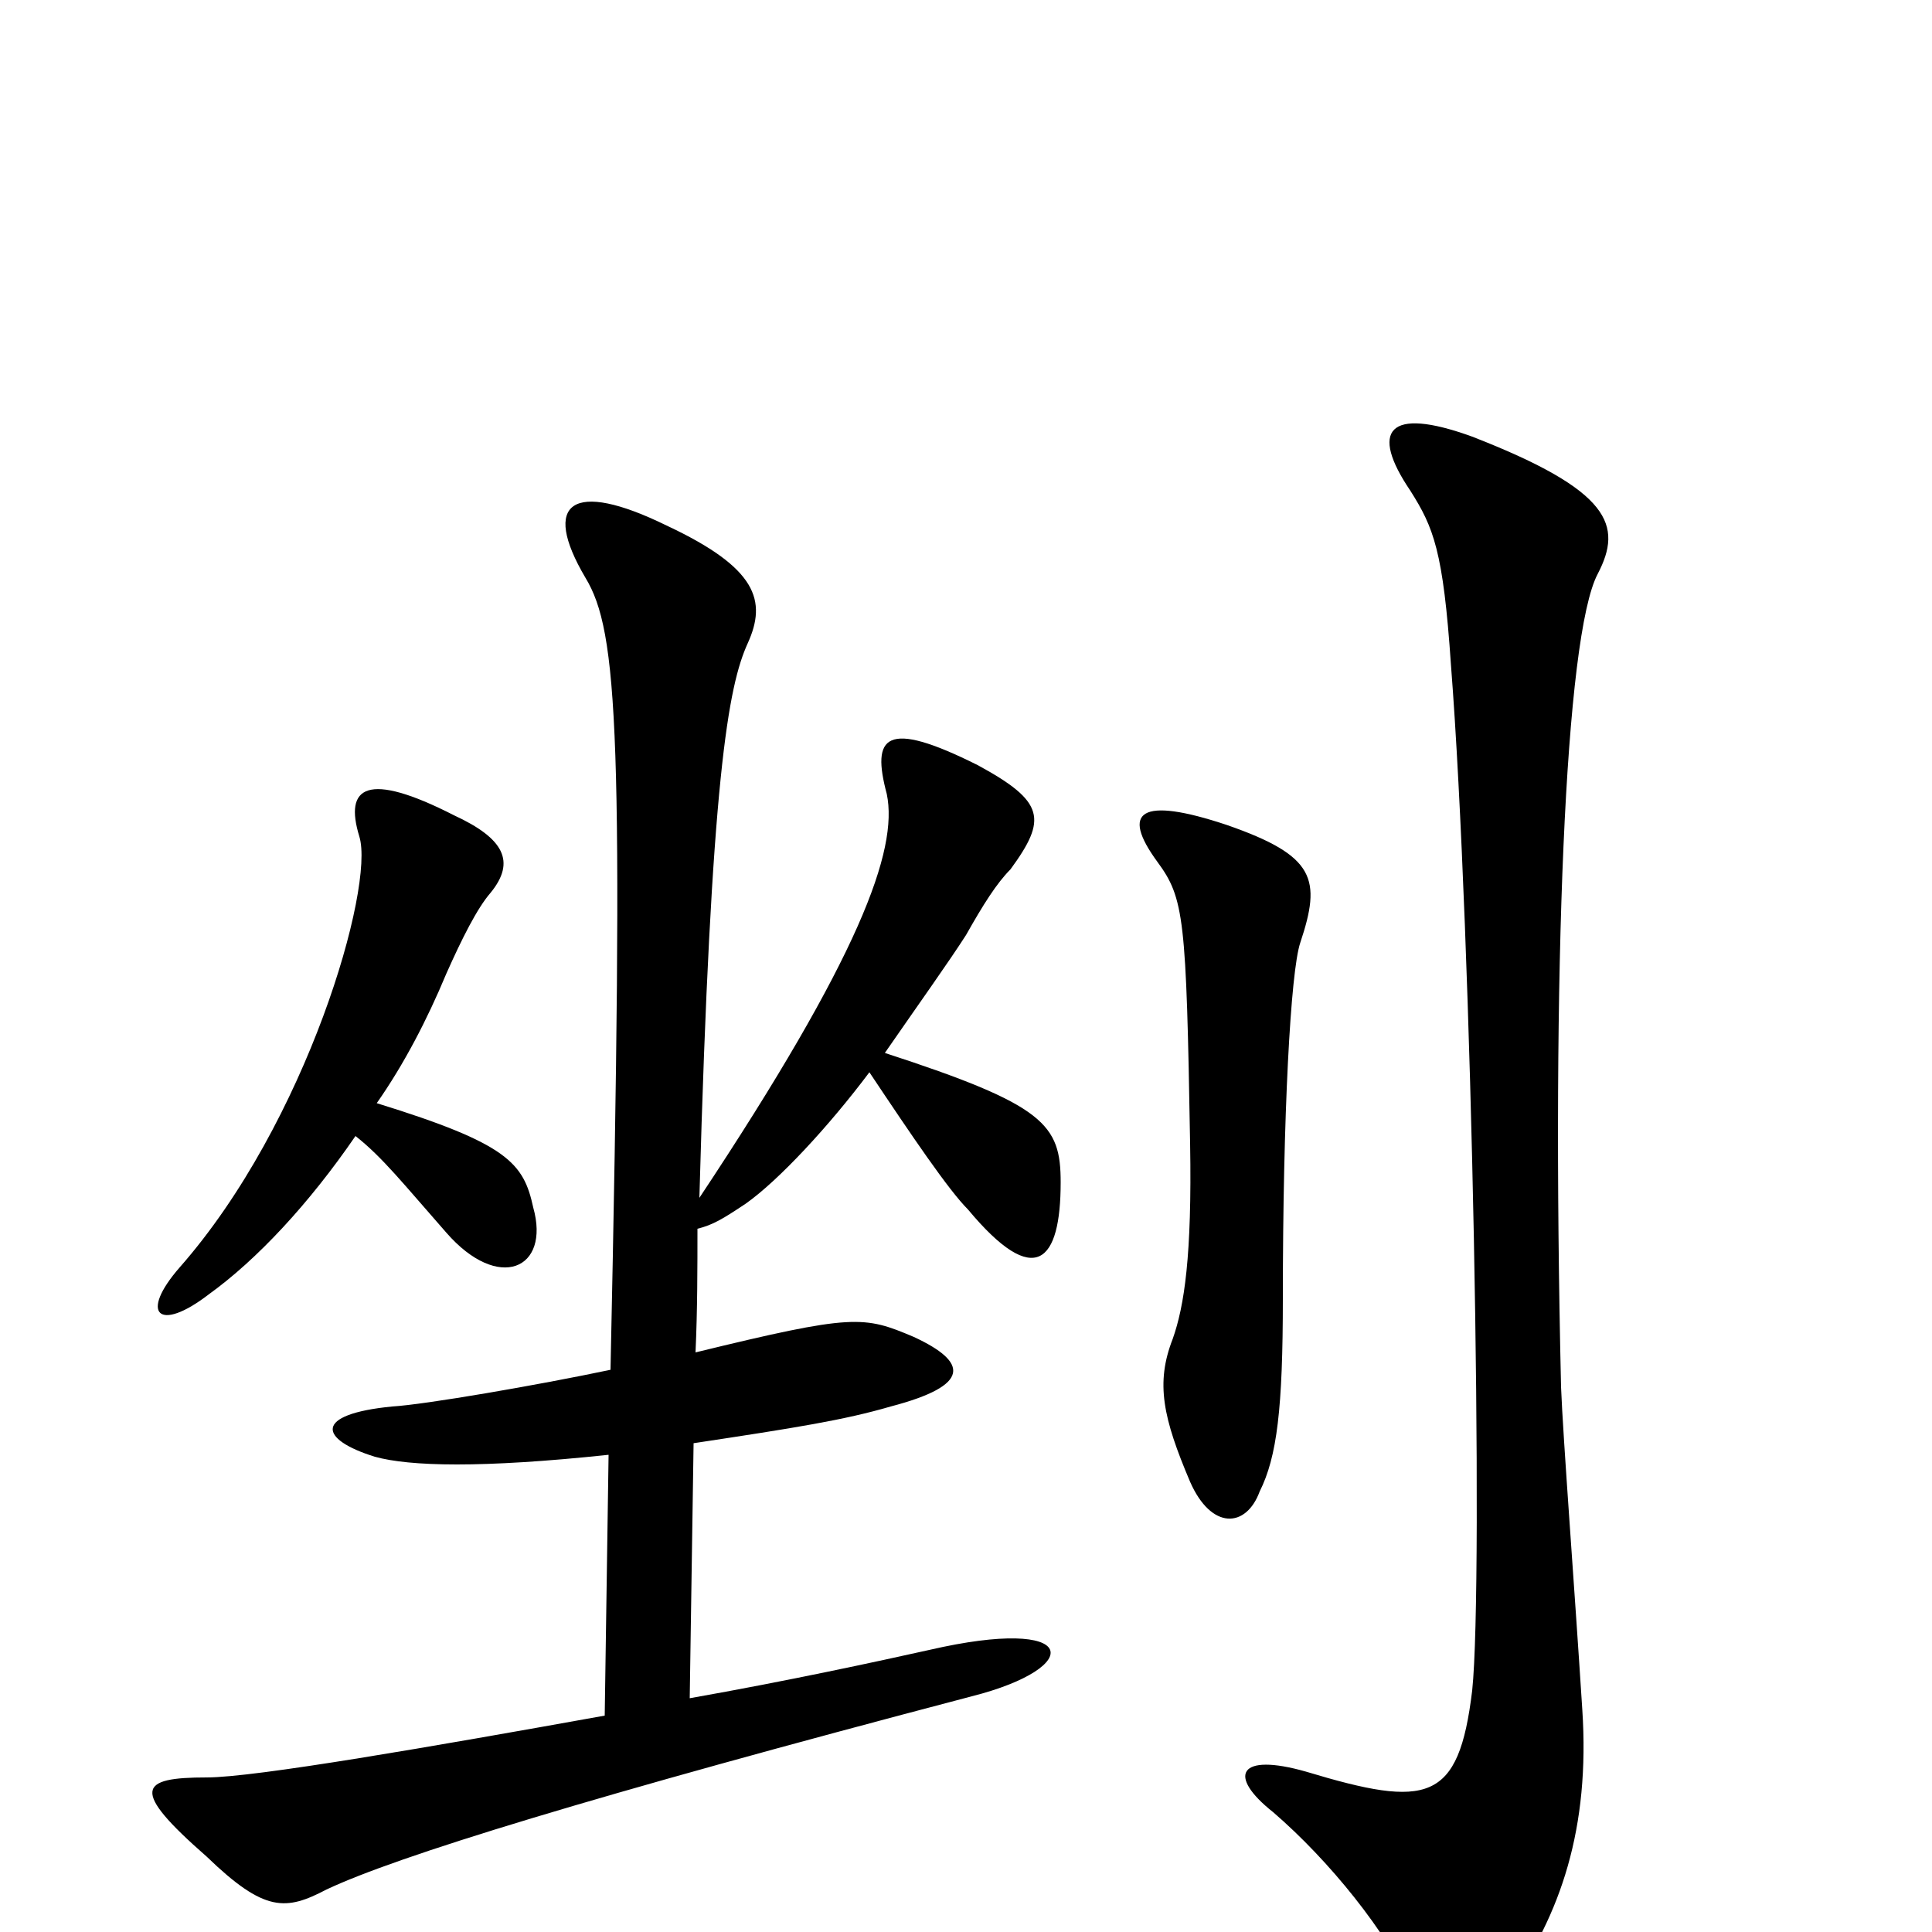 <svg xmlns="http://www.w3.org/2000/svg" viewBox="0 -1000 1000 1000">
	<path fill="#000000" d="M827 -703C840 -728 834 -746 762 -774C718 -790 709 -777 730 -746C742 -727 747 -715 751 -656C762 -515 768 -182 762 -125C755 -67 739 -64 676 -83C641 -93 635 -81 659 -62C688 -37 718 0 732 31C744 59 762 56 780 30C808 -9 823 -54 819 -115C815 -178 809 -256 808 -282C803 -499 810 -671 827 -703ZM673 -512C684 -545 681 -557 635 -573C590 -588 580 -580 599 -554C613 -535 614 -525 616 -408C617 -350 613 -324 607 -307C598 -284 602 -266 616 -233C627 -208 645 -209 652 -228C661 -246 664 -271 664 -328C664 -423 668 -497 673 -512ZM184 -412C198 -401 209 -387 231 -362C258 -331 285 -343 276 -375C271 -398 263 -408 195 -429C209 -449 221 -472 231 -496C239 -514 247 -530 254 -538C267 -554 261 -566 235 -578C190 -601 178 -593 186 -567C194 -541 159 -419 93 -344C72 -320 82 -310 108 -330C133 -348 160 -377 184 -412ZM316 -291C278 -283 220 -273 203 -272C162 -268 165 -255 194 -246C212 -241 249 -240 315 -247L313 -112C224 -96 132 -80 107 -80C72 -80 67 -74 107 -39C137 -10 148 -11 169 -22C205 -39 305 -70 503 -122C562 -137 559 -164 481 -146C454 -140 408 -130 357 -121L359 -253C412 -261 437 -265 461 -272C503 -283 501 -295 473 -308C447 -319 442 -320 360 -300C361 -322 361 -344 361 -364C369 -366 374 -369 386 -377C403 -389 429 -417 450 -445C472 -412 491 -384 501 -374C536 -332 549 -347 549 -388C549 -418 541 -428 458 -455C476 -481 491 -502 500 -516C509 -532 516 -543 523 -550C542 -576 541 -585 506 -604C458 -628 451 -619 459 -589C465 -560 445 -505 362 -380C368 -598 377 -645 387 -667C397 -689 392 -706 345 -728C296 -752 280 -740 303 -701C320 -673 323 -620 316 -291Z"/>
</svg>